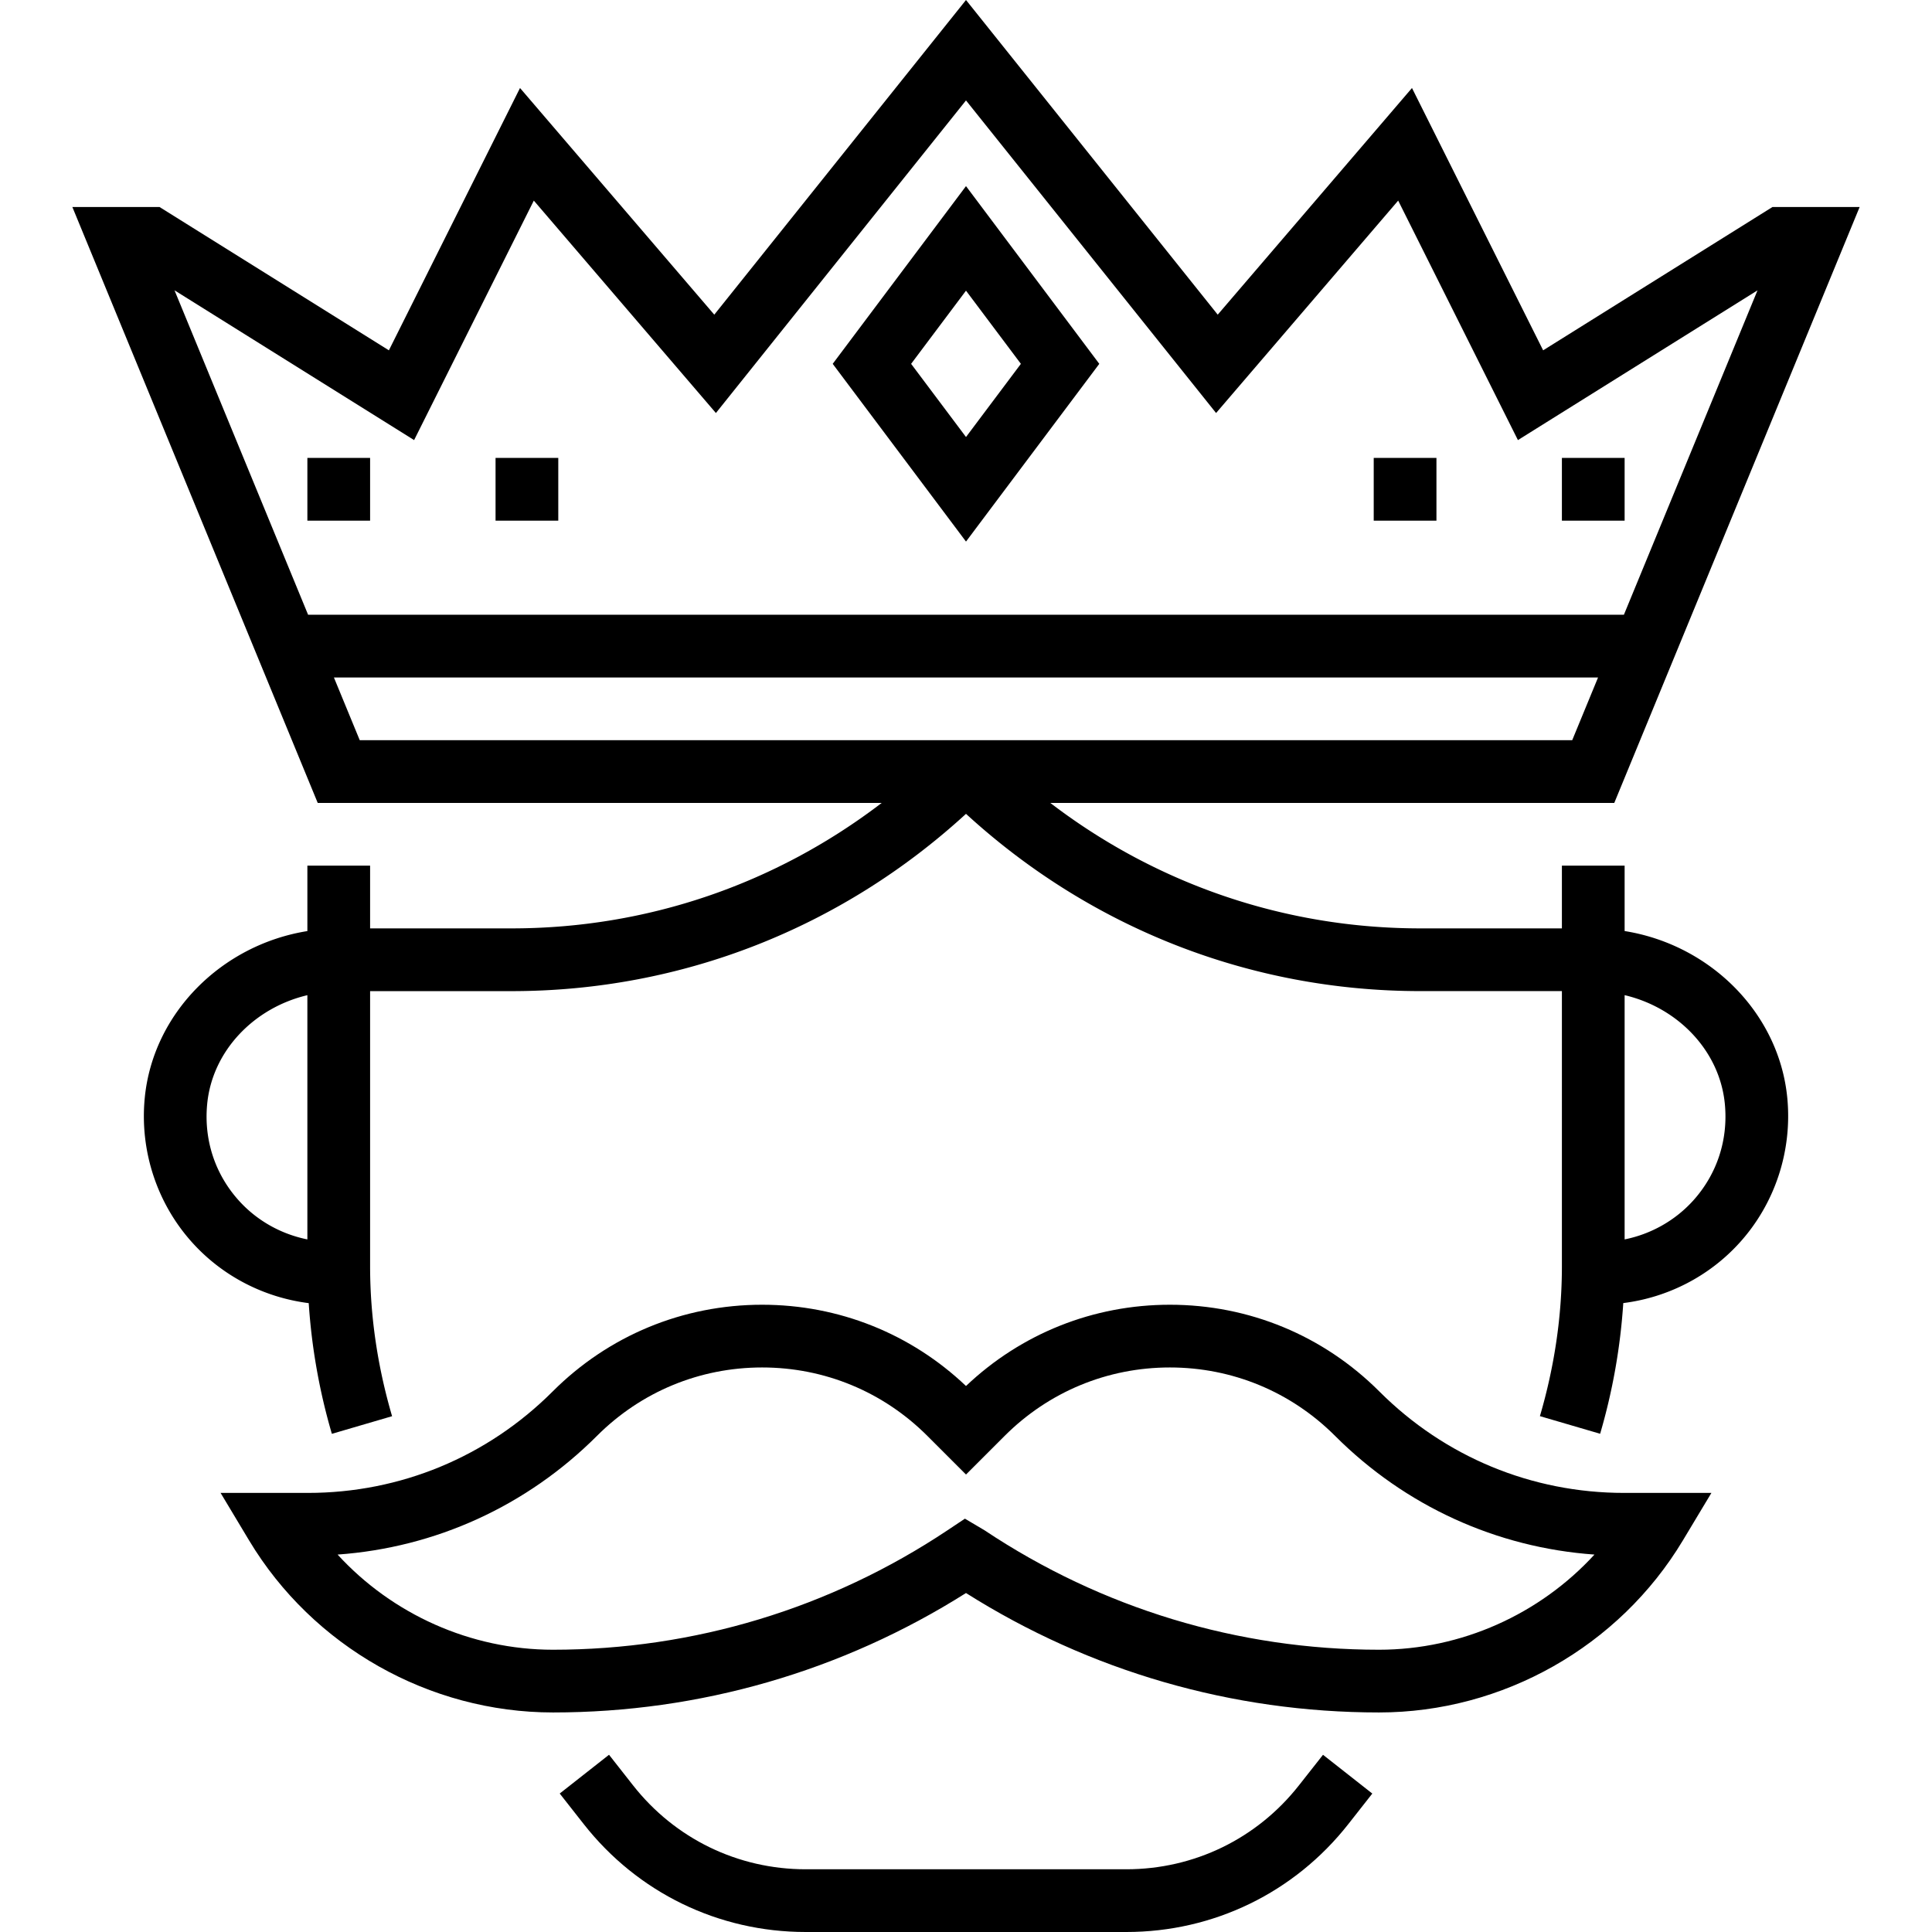<svg xmlns="http://www.w3.org/2000/svg" viewBox="0 0 492.808 492.808"><path d="M414.404 237.488v-16.68h-16v16h-36.12c-34.592 0-67.36-11.336-94.376-32h143.856l62.584-152h-22.24L393.62 89.36l-33.456-66.912-49.552 57.816L246.404 0l-64.208 80.264-49.552-57.816L99.196 89.36 40.7 52.808H18.46l62.584 152H224.9c-27.008 20.664-59.784 32-94.368 32H94.404v-16h-16v16.688c-21.848 3.496-39.416 20.944-41.488 42.632-1.288 13.504 3.168 26.984 12.248 36.96C56.9 325.6 67.452 330.976 78.748 332.4a154.218 154.218 0 0 0 5.904 33.336l15.36-4.496c-3.728-12.712-5.608-25.576-5.608-38.24v-70.184h36.128c43.352-.008 84.12-16.12 115.872-45.224 31.752 29.104 72.536 45.216 115.88 45.216h36.12V323c0 12.664-1.88 25.52-5.608 38.224l15.36 4.496a154.132 154.132 0 0 0 5.904-33.336c11.296-1.416 21.848-6.792 29.592-15.312 9.08-9.976 13.536-23.456 12.248-36.968-2.072-21.672-19.64-39.128-41.496-42.616zm-336 78.656c-6.64-1.336-12.776-4.728-17.4-9.816-6.128-6.744-9.032-15.512-8.16-24.688 1.296-13.576 11.952-24.584 25.56-27.792v62.296zm.184-159.336L44.516 74.056l61.112 38.2 30.536-61.088 46.448 54.184 63.792-79.736 63.792 79.736 46.448-54.184 30.544 61.088L448.3 74.064l-34.08 82.744H78.588zm13.176 32l-6.592-16h322.456l-6.592 16H91.764zm340.048 117.52c-4.632 5.08-10.76 8.48-17.408 9.816V253.84c13.608 3.2 24.272 14.208 25.568 27.792.872 9.176-2.032 17.944-8.16 24.696z"/><path d="M212.404 92.808l34 45.336 34-45.336-34-45.336-34 45.336zm34 18.664l-14-18.664 14-18.664 14 18.664-14 18.664zM350.404 116.808h16v16h-16zM398.404 116.808h16v16h-16zM78.404 116.808h16v16h-16zM126.404 116.808h16v16h-16zM351.86 354.952c-14.28-14.288-33.264-22.144-53.456-22.144-19.512 0-37.896 7.344-52 20.728-14.104-13.384-32.488-20.728-52-20.728-20.192 0-39.176 7.856-53.456 22.144-16.68 16.672-38.848 25.856-62.424 25.856H56.268l7.272 12.12c16.248 27.064 45.952 43.88 77.512 43.88 37.448 0 73.768-10.512 105.352-30.464 31.584 19.952 67.904 30.464 105.352 30.464 31.56 0 61.264-16.816 77.504-43.88l7.28-12.12h-22.248c-23.584 0-45.752-9.184-62.432-25.856zm-.104 65.856c-35.928 0-70.728-10.536-100.632-30.472l-5-2.96-4.44 2.96c-29.904 19.936-64.704 30.472-100.632 30.472-20.992 0-40.992-9.04-54.944-24.272 25-1.784 48.256-12.376 66.16-30.272 11.256-11.264 26.216-17.456 42.136-17.456s30.88 6.192 42.144 17.456l9.856 9.856 9.856-9.856c11.264-11.264 26.224-17.456 42.144-17.456 15.92 0 30.88 6.192 42.144 17.456 17.896 17.896 41.16 28.496 66.16 30.272-13.96 15.232-33.96 24.272-54.952 24.272zM331.332 455.4c-10.688 13.6-26.736 21.408-44.04 21.408h-81.776c-17.304 0-33.352-7.808-44.04-21.408l-6.128-7.8-12.576 9.888 6.128 7.8c13.728 17.488 34.368 27.52 56.616 27.52H287.3c22.24 0 42.88-10.032 56.616-27.512l6.128-7.8-12.576-9.888-6.136 7.792z"/></svg>